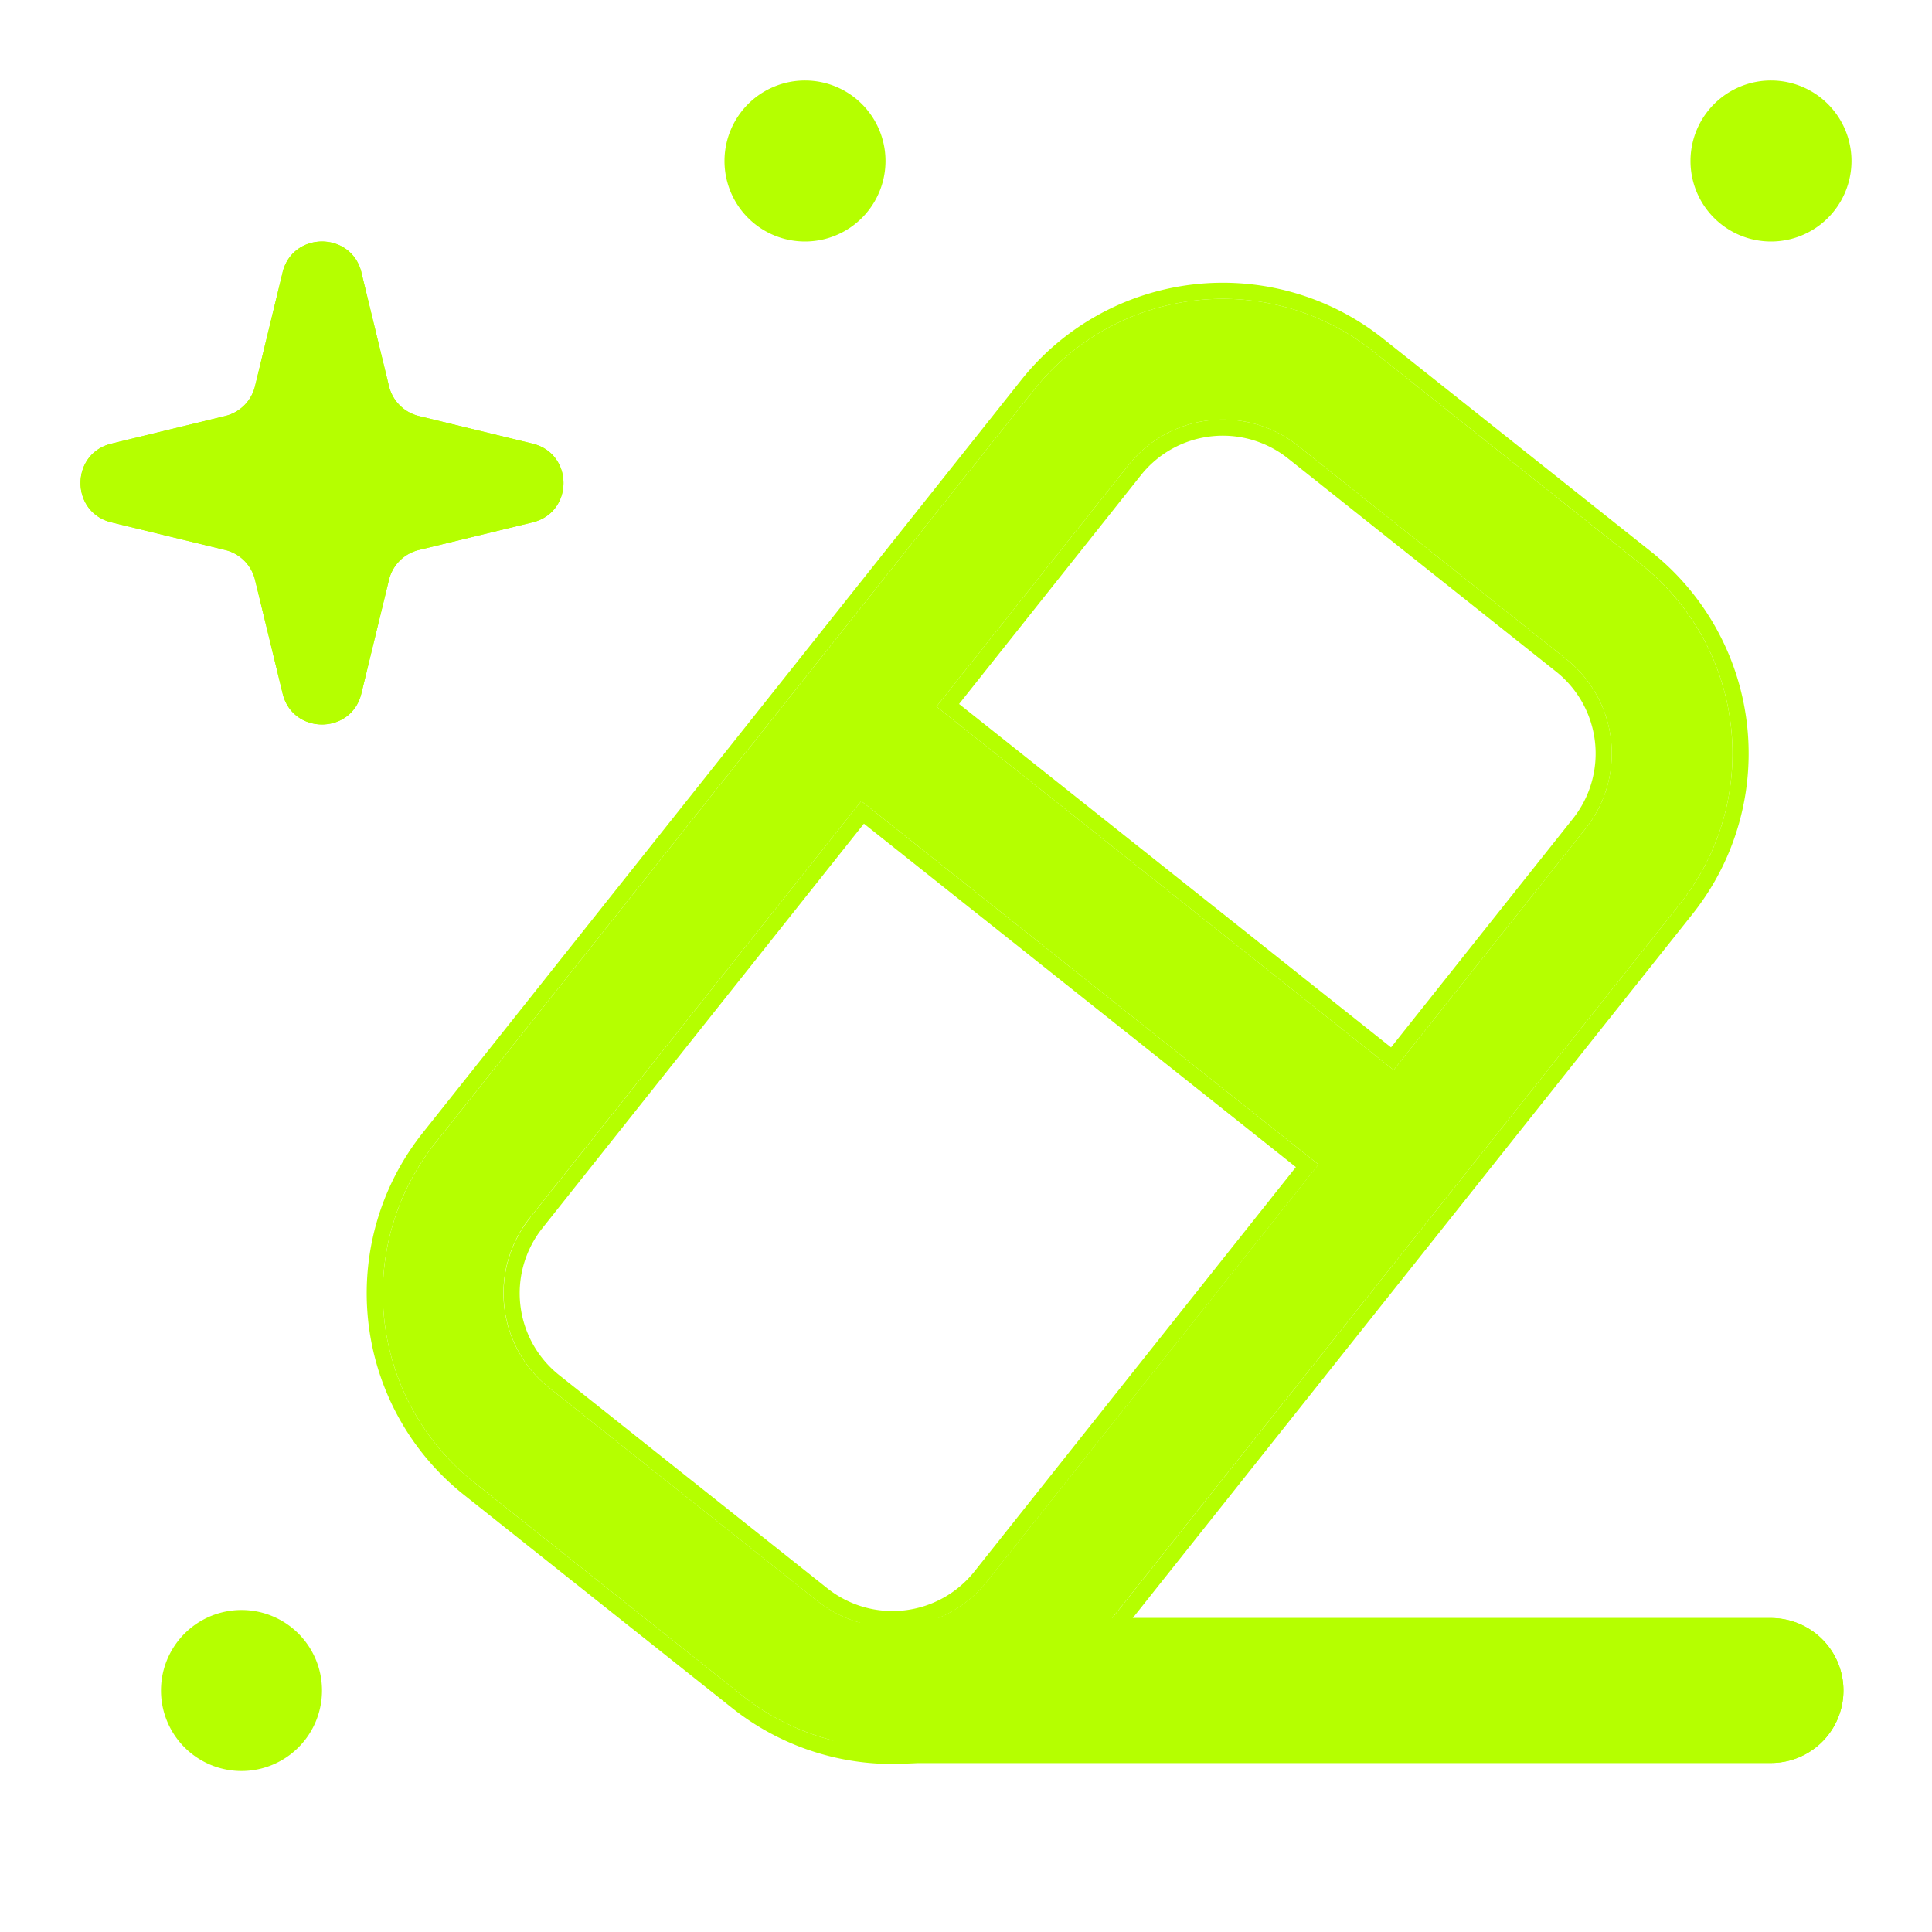 <svg xmlns="http://www.w3.org/2000/svg" width="24" height="24" fill="none" viewBox="0 0 24 24">
  <path fill="#B5FF00" fill-rule="evenodd" d="M5.888 18.413a3 3 0 0 1-.48-4.215l7.435-9.353a3 3 0 0 1 4.215-.481l3.33 2.648a3 3 0 0 1 .482 4.215l-7.436 9.353a3 3 0 0 1-4.215.481l-3.33-2.648Zm5.745-9.636 2.384-2.998a1.5 1.5 0 0 1 2.108-.241l3.33 2.648a1.5 1.5 0 0 1 .241 2.108l-2.384 2.998-5.679-4.515ZM10.7 9.95l-4.12 5.18a1.5 1.5 0 0 0 .24 2.108l3.332 2.648a1.5 1.5 0 0 0 2.107-.24l4.119-5.181-5.68-4.515Z" clip-rule="evenodd"/>
  <path fill="#B5FF00" d="M3.51 3.385c.125-.513.855-.513.98 0l.342 1.412a.504.504 0 0 0 .37.371l1.413.343c.513.124.513.854 0 .978l-1.412.343a.504.504 0 0 0-.371.37l-.343 1.413c-.124.513-.854.513-.978 0l-.343-1.412a.504.504 0 0 0-.37-.371l-1.413-.343c-.513-.124-.513-.854 0-.978l1.412-.343a.504.504 0 0 0 .371-.37l.343-1.413Z"/>
  <path fill="#B5FF00" fill-rule="evenodd" d="M4 3.931 3.755 4.94a1.108 1.108 0 0 1-.815.815L1.93 6l1.009.245c.403.097.718.412.815.815L4 8.07l.245-1.009c.097-.403.412-.718.815-.815L6.07 6l-1.01-.245a1.108 1.108 0 0 1-.815-.815L4 3.93Zm.49-.546c-.125-.513-.855-.513-.98 0l-.342 1.412a.504.504 0 0 1-.37.371l-1.413.343c-.513.124-.513.854 0 .978l1.412.343a.504.504 0 0 1 .371.37l.343 1.413c.124.513.854.513.978 0l.343-1.412a.504.504 0 0 1 .37-.371l1.413-.343c.513-.124.513-.854 0-.978l-1.412-.343a.504.504 0 0 1-.371-.37l-.343-1.413ZM10.1 21a.9.9 0 0 1 .9-.9h11a.9.9 0 1 1 0 1.8H11a.9.9 0 0 1-.9-.9Z" clip-rule="evenodd"/>
  <path fill="#B5FF00" d="M11 2a1 1 0 1 1-2 0 1 1 0 0 1 2 0ZM4 21a1 1 0 1 1-2 0 1 1 0 0 1 2 0ZM23 2a1 1 0 1 1-2 0 1 1 0 0 1 2 0Z"/>
  <path fill="#B5FF00" fill-rule="evenodd" d="m11.633 8.777 2.384-2.998a1.5 1.5 0 0 1 2.108-.241l3.33 2.648a1.5 1.5 0 0 1 .241 2.108l-2.384 2.998-5.679-4.515Zm.281-.032 5.366 4.266 2.26-2.842a1.3 1.3 0 0 0-.21-1.826L16 5.695a1.3 1.3 0 0 0-1.827.208l-2.259 2.842Zm-1.182 1.487-3.994 5.024a1.3 1.3 0 0 0 .208 1.826l3.331 2.648a1.3 1.3 0 0 0 1.827-.208l3.994-5.024-5.366-4.266Zm-4.15 4.9a1.5 1.5 0 0 0 .24 2.107l3.33 2.648a1.5 1.5 0 0 0 2.108-.24l4.119-5.181-5.68-4.515-4.118 5.18Zm-.818 3.438a3.2 3.2 0 0 1-.513-4.497l7.435-9.352a3.2 3.2 0 0 1 4.496-.514l3.331 2.648a3.2 3.2 0 0 1 .514 4.497l-7.436 9.352a3.2 3.2 0 0 1-4.496.514L5.764 18.57Zm-.357-4.372a3 3 0 0 0 .481 4.215l3.331 2.648a3 3 0 0 0 4.216-.481l7.435-9.353a3 3 0 0 0-.481-4.215l-3.331-2.648a3 3 0 0 0-4.215.481l-7.436 9.353Z" clip-rule="evenodd"/>
  <path fill="#B5FF00" fill-rule="evenodd" d="M10.1 21a.9.9 0 0 1 .9-.9h11a.9.9 0 1 1 0 1.8H11a.9.9 0 0 1-.9-.9Z" clip-rule="evenodd"/>
</svg>
